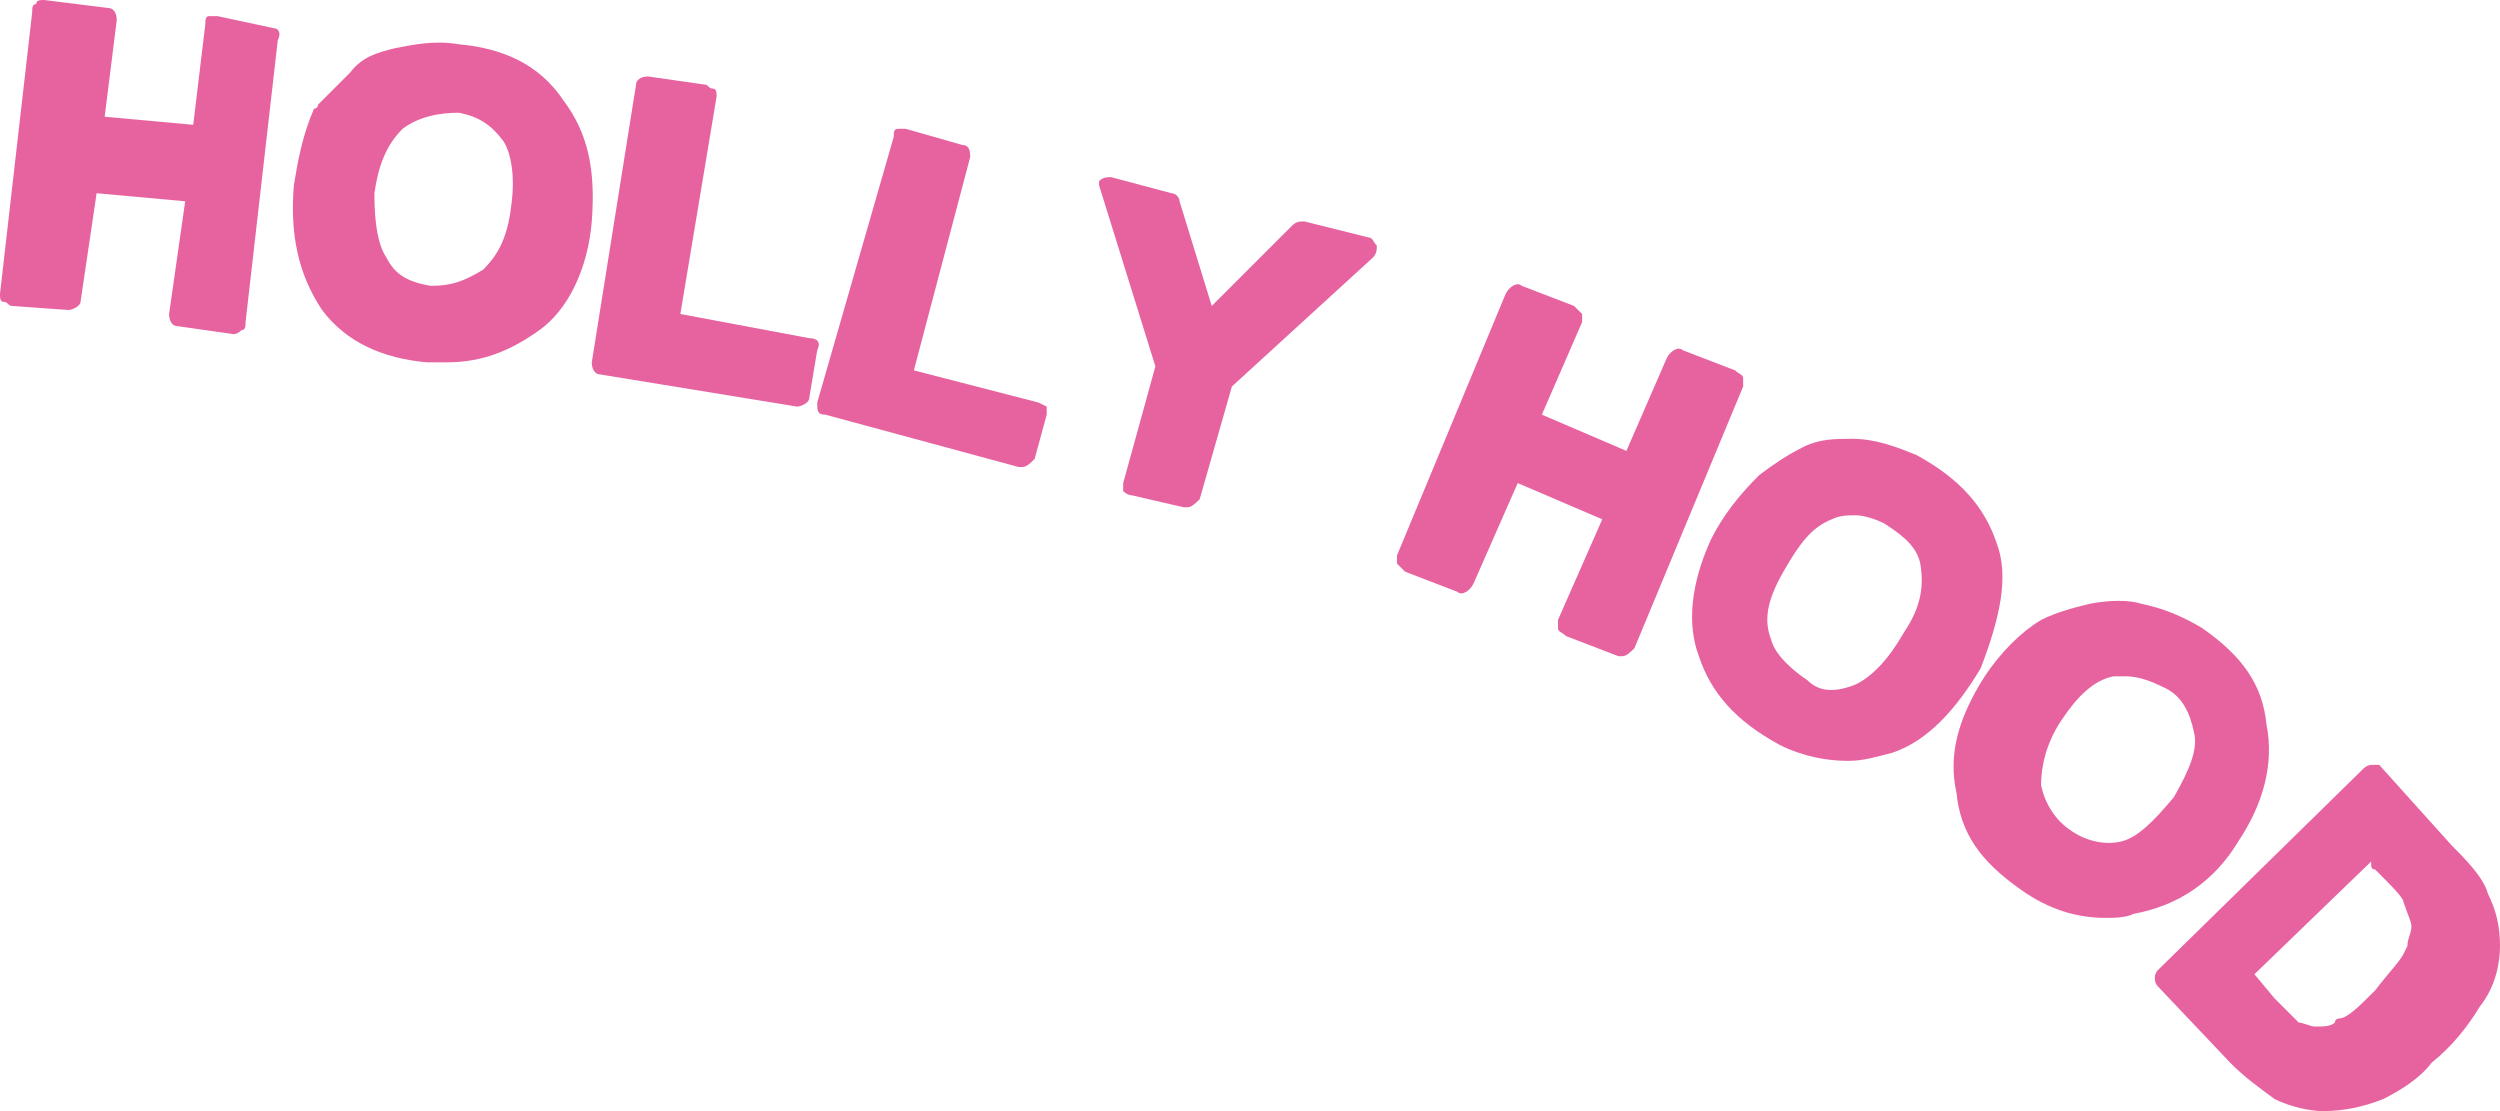 <?xml version="1.0" encoding="UTF-8"?>
<svg id="Calque_2" data-name="Calque 2" xmlns="http://www.w3.org/2000/svg" viewBox="0 0 310.5 138">
  <defs>
    <style>
      .cls-1 {
        fill: #e763a0;
      }
    </style>
  </defs>
  <g id="Calque_1-2" data-name="Calque 1">
    <g id="Calque_1-2" data-name="Calque 1-2">
      <g>
        <path class="cls-1" d="m34,3.5l-7-1.5h-1c-.5,0-.5.5-.5,1l-1.5,12.5-11-1,1.5-12c0-1-.5-1.5-1-1.5L5.5,0c-.5,0-1,0-1,.5-.5,0-.5.5-.5,1L0,36.5c0,.5,0,1,.5,1s.5.5,1,.5l7,.5c.5,0,1.5-.5,1.5-1l2-13.5,11,1-2,14c0,1,.5,1.5,1,1.5l7,1h0c.33,0,.67-.17,1-.5.5,0,.5-.5.5-1l4-35c.5-1,0-1.5-.5-1.5Z"/>
        <path class="cls-1" d="m57,5.5c-3-.5-5.5,0-8,.5-2,.5-4,1-5.5,3l-4,4s0,.5-.5.5c-1.5,3.5-2,6.5-2.5,9.5h0c-.5,6,.5,11,3.5,15.5,3,4,7.5,6,13,6.5h2.5c4.5,0,8-1.5,11.5-4s6-7.5,6.5-13.5c.5-6.5-.5-11-3.5-15-3-4.5-7.5-6.5-13-7Zm6.5,20c-.5,4.5-2,6.5-3.5,8-2.5,1.5-4,2-6.5,2-3-.5-4.5-1.5-5.5-3.5-1-1.5-1.5-4-1.5-8,.5-3.5,1.5-6,3.5-8,2-1.5,4.5-2,7-2,2.5.5,4,1.5,5.5,3.5,1,1.5,1.5,4.5,1,8Z"/>
        <path class="cls-1" d="m100.5,42l-16-3,4.5-27c0-.5,0-1-.5-1s-.5-.5-1-.5l-7-1c-1,0-1.5.5-1.5,1l-5.5,34.5c0,1,.5,1.5,1,1.5l24.5,4h0c.5,0,1.5-.5,1.5-1l1-6c.5-1,0-1.5-1-1.5Z"/>
        <path class="cls-1" d="m129,50l-15.5-4,7-26.5c0-.5,0-1.5-1-1.5l-7-2h-1c-.5,0-.5.5-.5,1l-9.5,33c0,1,0,1.5,1,1.5l24,6.5h.5c.5,0,1-.5,1.5-1l1.5-5.5v-1s-1-.5-1-.5Z"/>
        <path class="cls-1" d="m170,29.5l-8-2c-.5,0-1,0-1.5.5l-10,10-4-13c0-.5-.5-1-1-1l-7.5-2c-.5,0-1,0-1.5.5,0-.5,0,0,0,.5l7,22.5-4,14.5v1s.5.5,1,.5l6.5,1.5h.5c.5,0,1-.5,1.5-1l4-14,17.5-16c.5-.5.5-1,.5-1.5-.5-.5-.5-1-1-1Z"/>
        <path class="cls-1" d="m216.5,47c0-.5-.5-.5-1-1l-6.5-2.5c-.5-.5-1.5,0-2,1l-5,11.5-10.5-4.5,5-11.5v-1s-.5-.5-1-1l-6.5-2.5c-.5-.5-1.5,0-2,1l-13.5,32.5v1l1,1,6.5,2.5c.5.5,1.5,0,2-1l5.5-12.5,10.5,4.5-5.5,12.5v1c0,.5.5.5,1,1l6.5,2.5h.5c.5,0,1-.5,1.5-1l13.5-32.5s0-1,0-1Z"/>
        <path class="cls-1" d="m248,67.5c-1.5-4.5-4.5-8-10-11-2.5-1-5-2-8-2-2,0-4,0-6,1s-3.5,2-5.5,3.5c-2.5,2.5-4.5,5-6,8h0c-2.5,5.5-3,10.5-1.5,14.5,1.5,4.5,4.5,8,10,11,3,1.5,6,2,8.5,2,2,0,3.5-.5,5.5-1,4.5-1.5,8-5.5,11-10.5,2.5-6.5,3.5-11.5,2-15.5Zm-11.5,11c-2,3.5-4,5.5-6,6.5-2.5,1-4.5,1-6-.5-1.5-1-4-3-4.5-5-1-2.5-.5-5,1.5-8.5h0c2-3.5,3.5-5.5,6-6.5,1-.5,2-.5,3-.5s2.5.5,3.5,1c1.5,1,4,2.5,4.5,5,.5,3,0,5.5-2,8.5Z"/>
        <path class="cls-1" d="m278,104.5c3-4.5,4.5-9.5,3.5-14.5-.5-5-3-8.5-8-12-2.5-1.5-5-2.5-7.5-3-1.5-.5-4-.5-6.5,0-2,.5-4,1-6,2-2.5,1.5-5,4-7,7-3.5,5.5-4.5,10-3.5,14.5.5,5,3,8.5,8,12,3.5,2.5,7,3.5,10.5,3.5,1,0,2.5,0,3.5-.5,5.5-1,10-4,13-9Zm-8-5.5c-2.5,3-4.5,5-6.5,5.5s-4.5,0-6.5-1.5c-1.5-1-3-3-3.5-5.5,0-2,.5-5,2.5-8h0c2-3,4-5,6.5-5.5h1.5c1.5,0,3,.5,5,1.5s3,3,3.5,5.5c.5,2-.5,4.5-2.5,8Z"/>
        <path class="cls-1" d="m309,111c-.5-2-3-4.5-4.5-6l-9-10h-1s-.5,0-1,.5l-25.5,25c-.5.5-.5,1.5,0,2l9,9.5c2,2,3.5,3,5.5,4.5,2,1,4.5,1.5,6,1.5,2.5,0,5-.5,7.5-1.5,2-1,4.5-2.5,6-4.5,2.5-2,4.5-4.5,6-7,2-2.5,2.5-5.5,2.5-7.5,0-2.5-.5-4.5-1.5-6.5Zm-9.5,4c0,1-.5,1.5-.5,2.5l-.5,1c-.5,1-2,2.5-3.5,4.5-2,2-3.5,3.5-4.5,3.5,0,0-.5,0-.5.5-.5.5-1.5.5-2.5.5-.5,0-1.5-.5-2-.5l-3-3-2.5-3,14.5-14v.5s0,.5.5.5c2,2,3.5,3.5,3.5,4,.5,1.5,1,2.5,1,3Z"/>
      </g>
    </g>
  </g>
</svg>